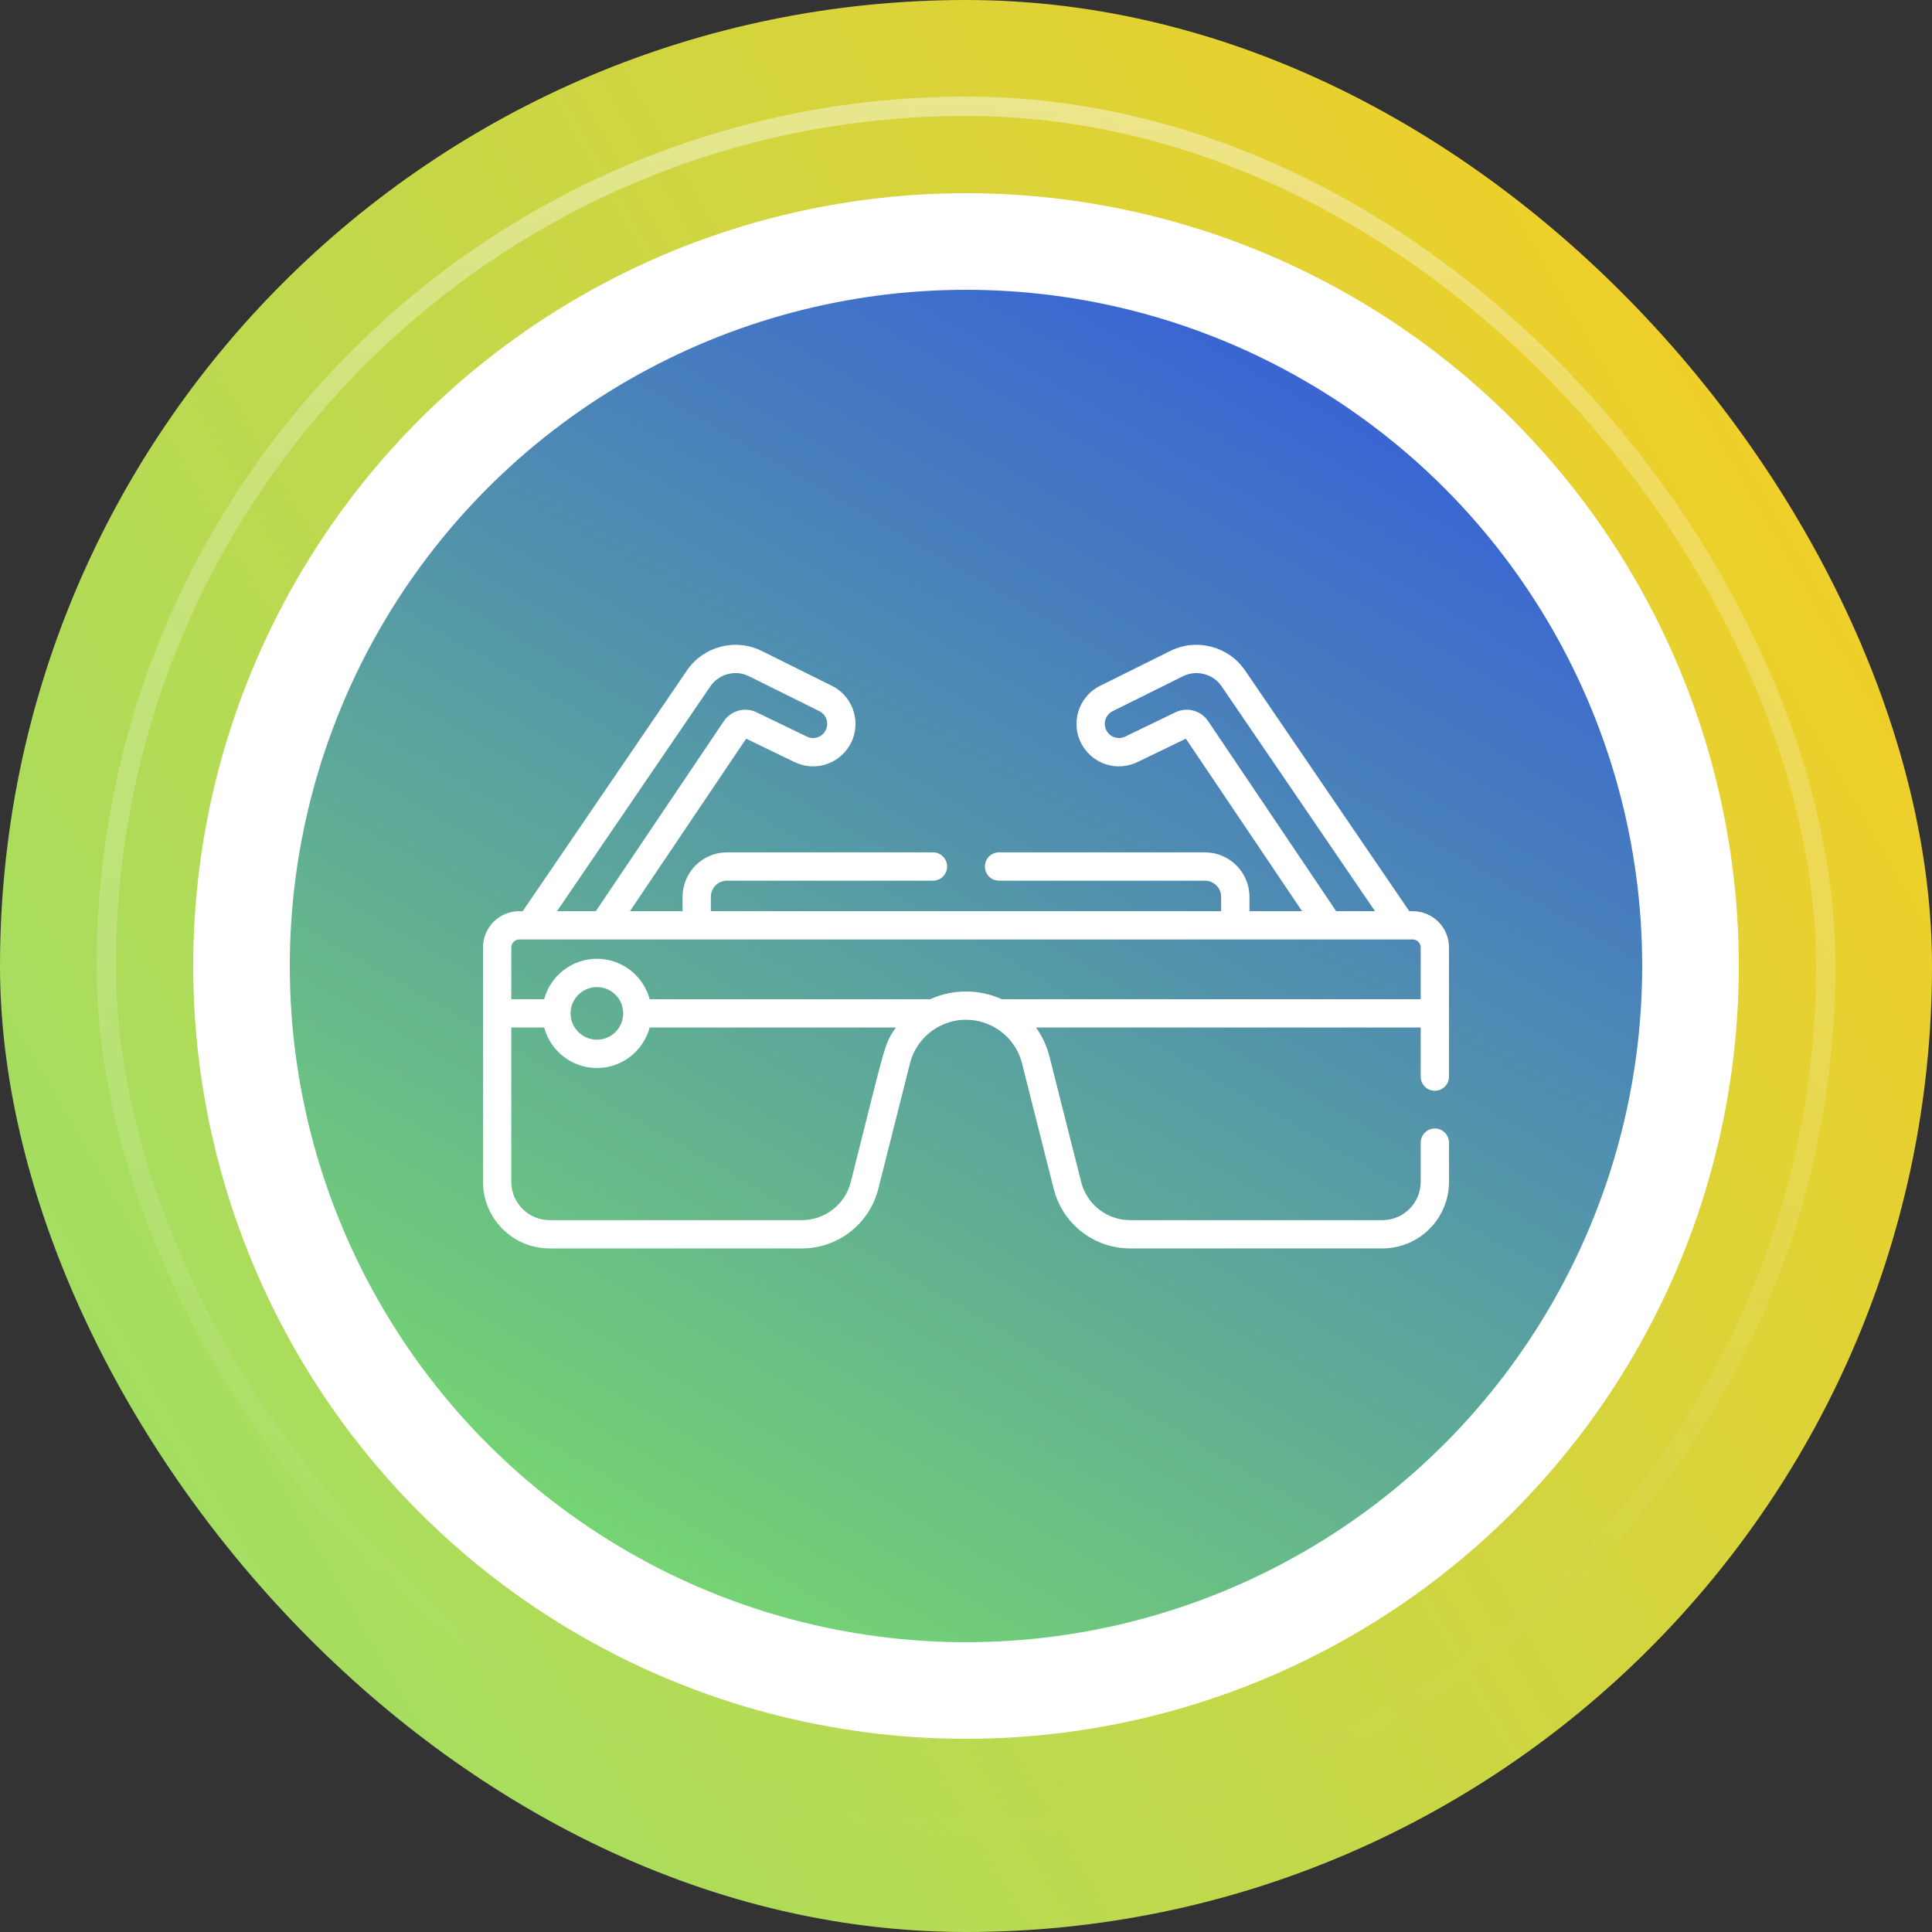 <svg width="100" height="100" viewBox="0 0 100 100" fill="none" xmlns="http://www.w3.org/2000/svg">
<rect x="0" y="0" width="100" height="100" fill="#333333" stroke="none"/>
<g clip-path="url(#clip0_1985_7505)">
<rect width="100" height="100" rx="50" fill="url(#paint0_linear_1985_7505)"/>
<rect opacity="0.5" x="5.5" y="5.5" width="89" height="89" rx="44.5" stroke="url(#paint1_linear_1985_7505)"/>
<circle cx="50" cy="50" r="37.5" fill="url(#paint2_linear_1985_7505)" stroke="white" stroke-width="5"/>
<g clip-path="url(#clip1_1985_7505)">
<path d="M73.125 47.162H72.944L64.442 34.698C63.591 33.452 61.931 33.018 60.58 33.69L56.939 35.499C55.786 36.072 55.37 37.512 56.041 38.611C56.633 39.581 57.85 39.94 58.873 39.446L61.38 38.235L67.394 47.162H64.672V46.422C64.672 45.152 63.638 44.118 62.367 44.118H51.709C51.304 44.118 50.977 44.446 50.977 44.85C50.977 45.255 51.304 45.583 51.709 45.583H62.367C62.83 45.583 63.206 45.96 63.206 46.422V47.162H36.794V46.422C36.794 45.96 37.17 45.583 37.633 45.583H48.291C48.696 45.583 49.023 45.255 49.023 44.85C49.023 44.446 48.696 44.118 48.291 44.118H37.633C36.362 44.118 35.329 45.152 35.329 46.422V47.162H32.606L38.62 38.235L41.127 39.446C42.15 39.94 43.367 39.581 43.959 38.611C44.63 37.512 44.214 36.072 43.061 35.499L39.42 33.69C38.069 33.018 36.409 33.452 35.559 34.698L27.056 47.162H26.875C25.841 47.162 25 48.003 25 49.037V61.173C25 63.073 26.546 64.618 28.445 64.618H41.505C43.374 64.618 44.999 63.353 45.458 61.541L47.101 55.04C47.324 54.158 47.926 53.454 48.706 53.079C50.41 52.259 52.437 53.214 52.899 55.04L54.542 61.541C55.001 63.353 56.626 64.618 58.495 64.618H71.555C73.454 64.618 75 63.073 75 61.173V59.143C75 58.739 74.672 58.411 74.268 58.411C73.863 58.411 73.535 58.739 73.535 59.143V61.173C73.535 62.265 72.647 63.154 71.555 63.154H58.495C57.297 63.154 56.257 62.343 55.963 61.182L54.319 54.681C54.18 54.131 53.942 53.627 53.627 53.185H73.535V55.725C73.535 56.13 73.863 56.458 74.268 56.458C74.672 56.458 75 56.13 75 55.725C75 54.745 75 50.015 75 49.037C75 48.003 74.159 47.162 73.125 47.162ZM62.531 37.322C62.163 36.776 61.439 36.58 60.846 36.866L58.236 38.127C57.895 38.291 57.489 38.172 57.292 37.848C57.067 37.481 57.206 37.002 57.591 36.81L61.232 35.002C61.931 34.654 62.791 34.878 63.231 35.524L71.17 47.162H69.16L62.531 37.322ZM36.769 35.524C37.209 34.878 38.069 34.654 38.768 35.002L42.409 36.81C42.795 37.002 42.932 37.481 42.708 37.848C42.511 38.172 42.105 38.291 41.764 38.127L39.154 36.866C38.562 36.58 37.837 36.776 37.469 37.322L30.84 47.162H28.83L36.769 35.524ZM44.037 61.182C43.743 62.343 42.703 63.154 41.505 63.154H28.445C27.353 63.154 26.465 62.265 26.465 61.173V53.185H28.165C28.489 54.39 29.59 55.28 30.896 55.28C32.201 55.28 33.303 54.39 33.626 53.185H46.373C45.744 54.067 45.842 54.044 44.037 61.182ZM29.533 52.453C29.533 51.702 30.145 51.091 30.896 51.091C31.647 51.091 32.258 51.702 32.258 52.453C32.258 53.204 31.647 53.815 30.896 53.815C30.145 53.815 29.533 53.204 29.533 52.453ZM73.535 51.72H51.851C50.707 51.198 49.348 51.173 48.15 51.72H33.627C33.297 50.49 32.172 49.626 30.896 49.626C29.607 49.626 28.491 50.502 28.165 51.72H26.465V49.037C26.465 48.815 26.652 48.627 26.875 48.627H73.125C73.347 48.627 73.535 48.815 73.535 49.037V51.72Z" fill="white"/>
</g>
</g>
<defs>
<linearGradient id="paint0_linear_1985_7505" x1="6.699" y1="75" x2="93.301" y2="25" gradientUnits="userSpaceOnUse">
<stop stop-color="#A3DE61"/>
<stop offset="1" stop-color="#F0CF29"/>
</linearGradient>
<linearGradient id="paint1_linear_1985_7505" x1="50" y1="-2.461" x2="50" y2="102.464" gradientUnits="userSpaceOnUse">
<stop stop-color="white" stop-opacity="0.867"/>
<stop stop-color="white"/>
<stop offset="0.255" stop-color="white" stop-opacity="0.47"/>
<stop offset="0.479" stop-color="white" stop-opacity="0.37"/>
<stop offset="0.625" stop-color="white" stop-opacity="0.24"/>
<stop offset="0.828" stop-color="white" stop-opacity="0.03"/>
<stop offset="1" stop-color="white" stop-opacity="0"/>
</linearGradient>
<linearGradient id="paint2_linear_1985_7505" x1="67.5" y1="19.689" x2="32.5" y2="80.311" gradientUnits="userSpaceOnUse">
<stop stop-color="#3A65D3"/>
<stop offset="1" stop-color="#75D473"/>
</linearGradient>
<clipPath id="clip0_1985_7505">
<rect width="100" height="100" fill="white"/>
</clipPath>
<clipPath id="clip1_1985_7505">
<rect width="50" height="50" fill="white" transform="translate(25 24)"/>
</clipPath>
</defs>
</svg>
